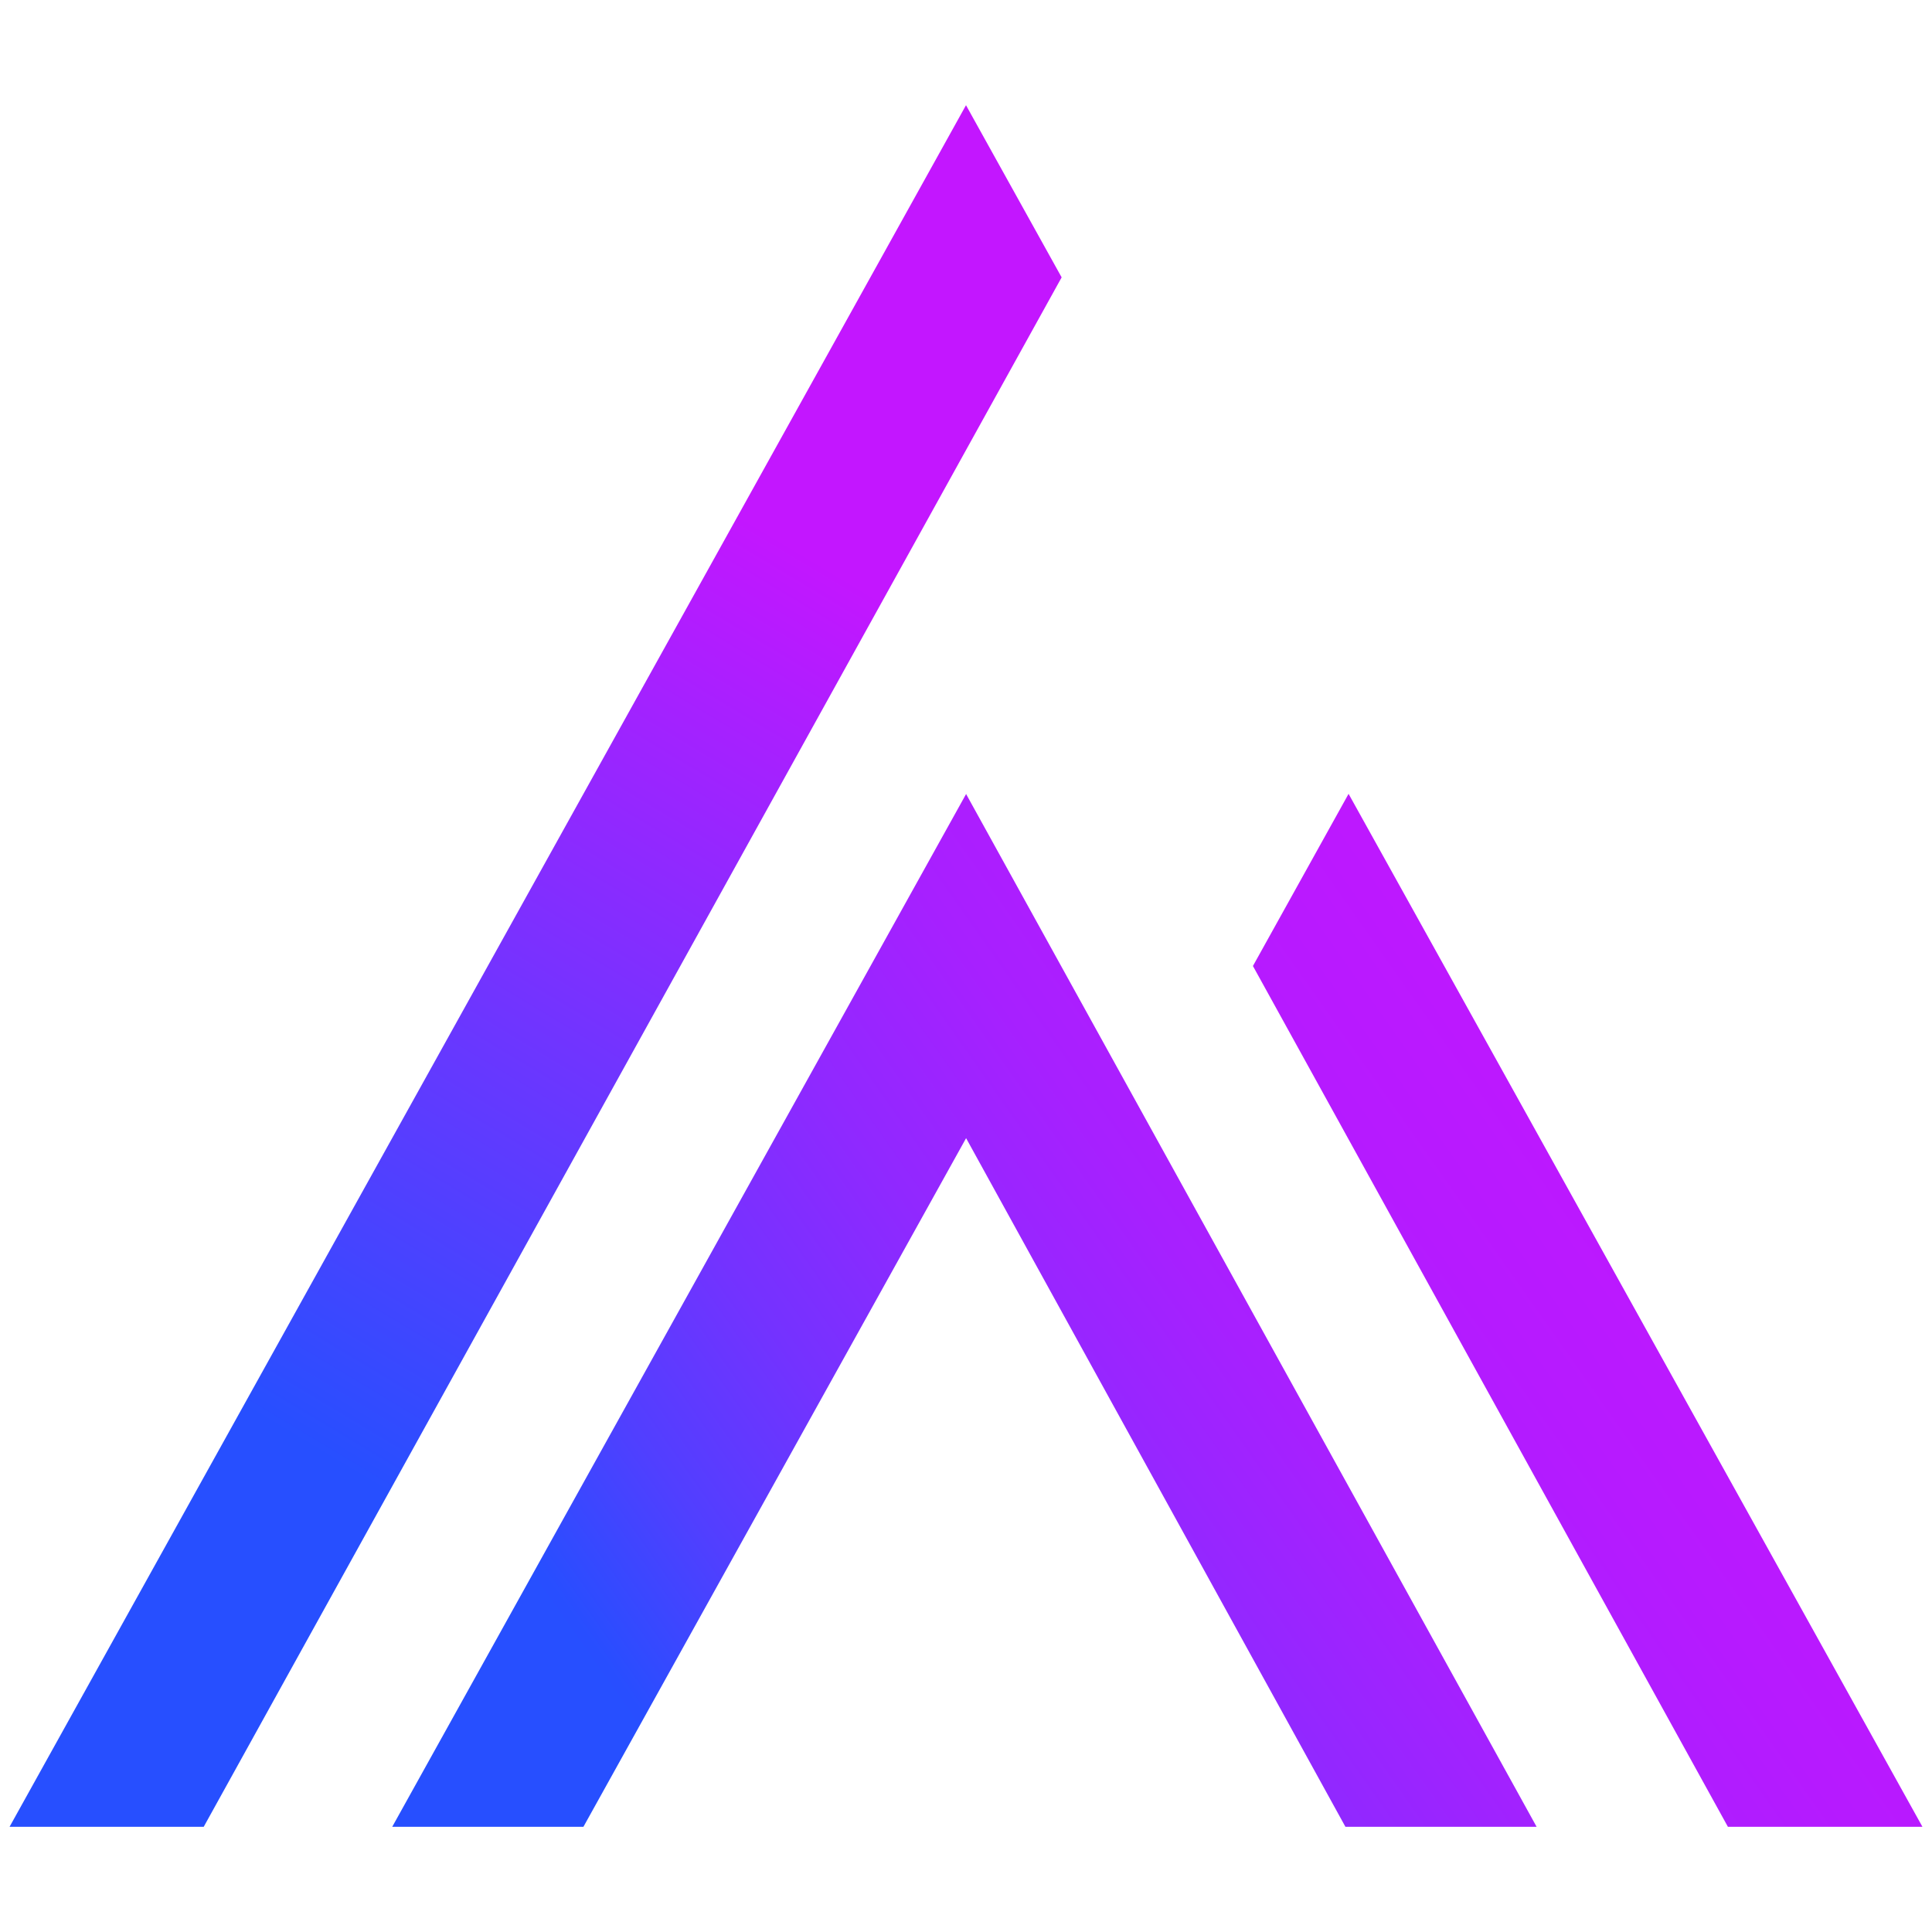 <?xml version="1.0" encoding="UTF-8"?>
<svg id="Capa_1" data-name="Capa 1" xmlns="http://www.w3.org/2000/svg" xmlns:xlink="http://www.w3.org/1999/xlink" viewBox="0 0 202 202">
  <defs>
    <style>
      .cls-1 {
        fill: url(#Degradado_sin_nombre_125);
      }

      .cls-2 {
        fill: url(#Degradado_sin_nombre_127);
      }
    </style>
    <linearGradient id="Degradado_sin_nombre_127" data-name="Degradado sin nombre 127" x1="69.65" y1="194.24" x2="203.77" y2="99.87" gradientUnits="userSpaceOnUse">
      <stop offset=".03" stop-color="#274fff"/>
      <stop offset=".04" stop-color="#284eff"/>
      <stop offset=".14" stop-color="#513fff"/>
      <stop offset=".25" stop-color="#7432ff"/>
      <stop offset=".37" stop-color="#9128ff"/>
      <stop offset=".49" stop-color="#a720ff"/>
      <stop offset=".63" stop-color="#b61aff"/>
      <stop offset=".78" stop-color="#c017ff"/>
      <stop offset="1" stop-color="#c316ff"/>
    </linearGradient>
    <linearGradient id="Degradado_sin_nombre_125" data-name="Degradado sin nombre 125" x1="29.67" y1="153.49" x2="86.24" y2="59.15" gradientUnits="userSpaceOnUse">
      <stop offset=".03" stop-color="#274fff"/>
      <stop offset="1" stop-color="#c316ff"/>
    </linearGradient>
  </defs>
  <path class="cls-2" d="m101,83l59.66,108h-19.99l-39.66-72-40.01,72h-19.99l60.01-108Zm79.66,108h20.34l-60-108-10,18,49.66,90Z"/>
  <polygon class="cls-1" points="101 11 111 29 32.37 171 21.3 191 1 191 101 11"/>
</svg>
